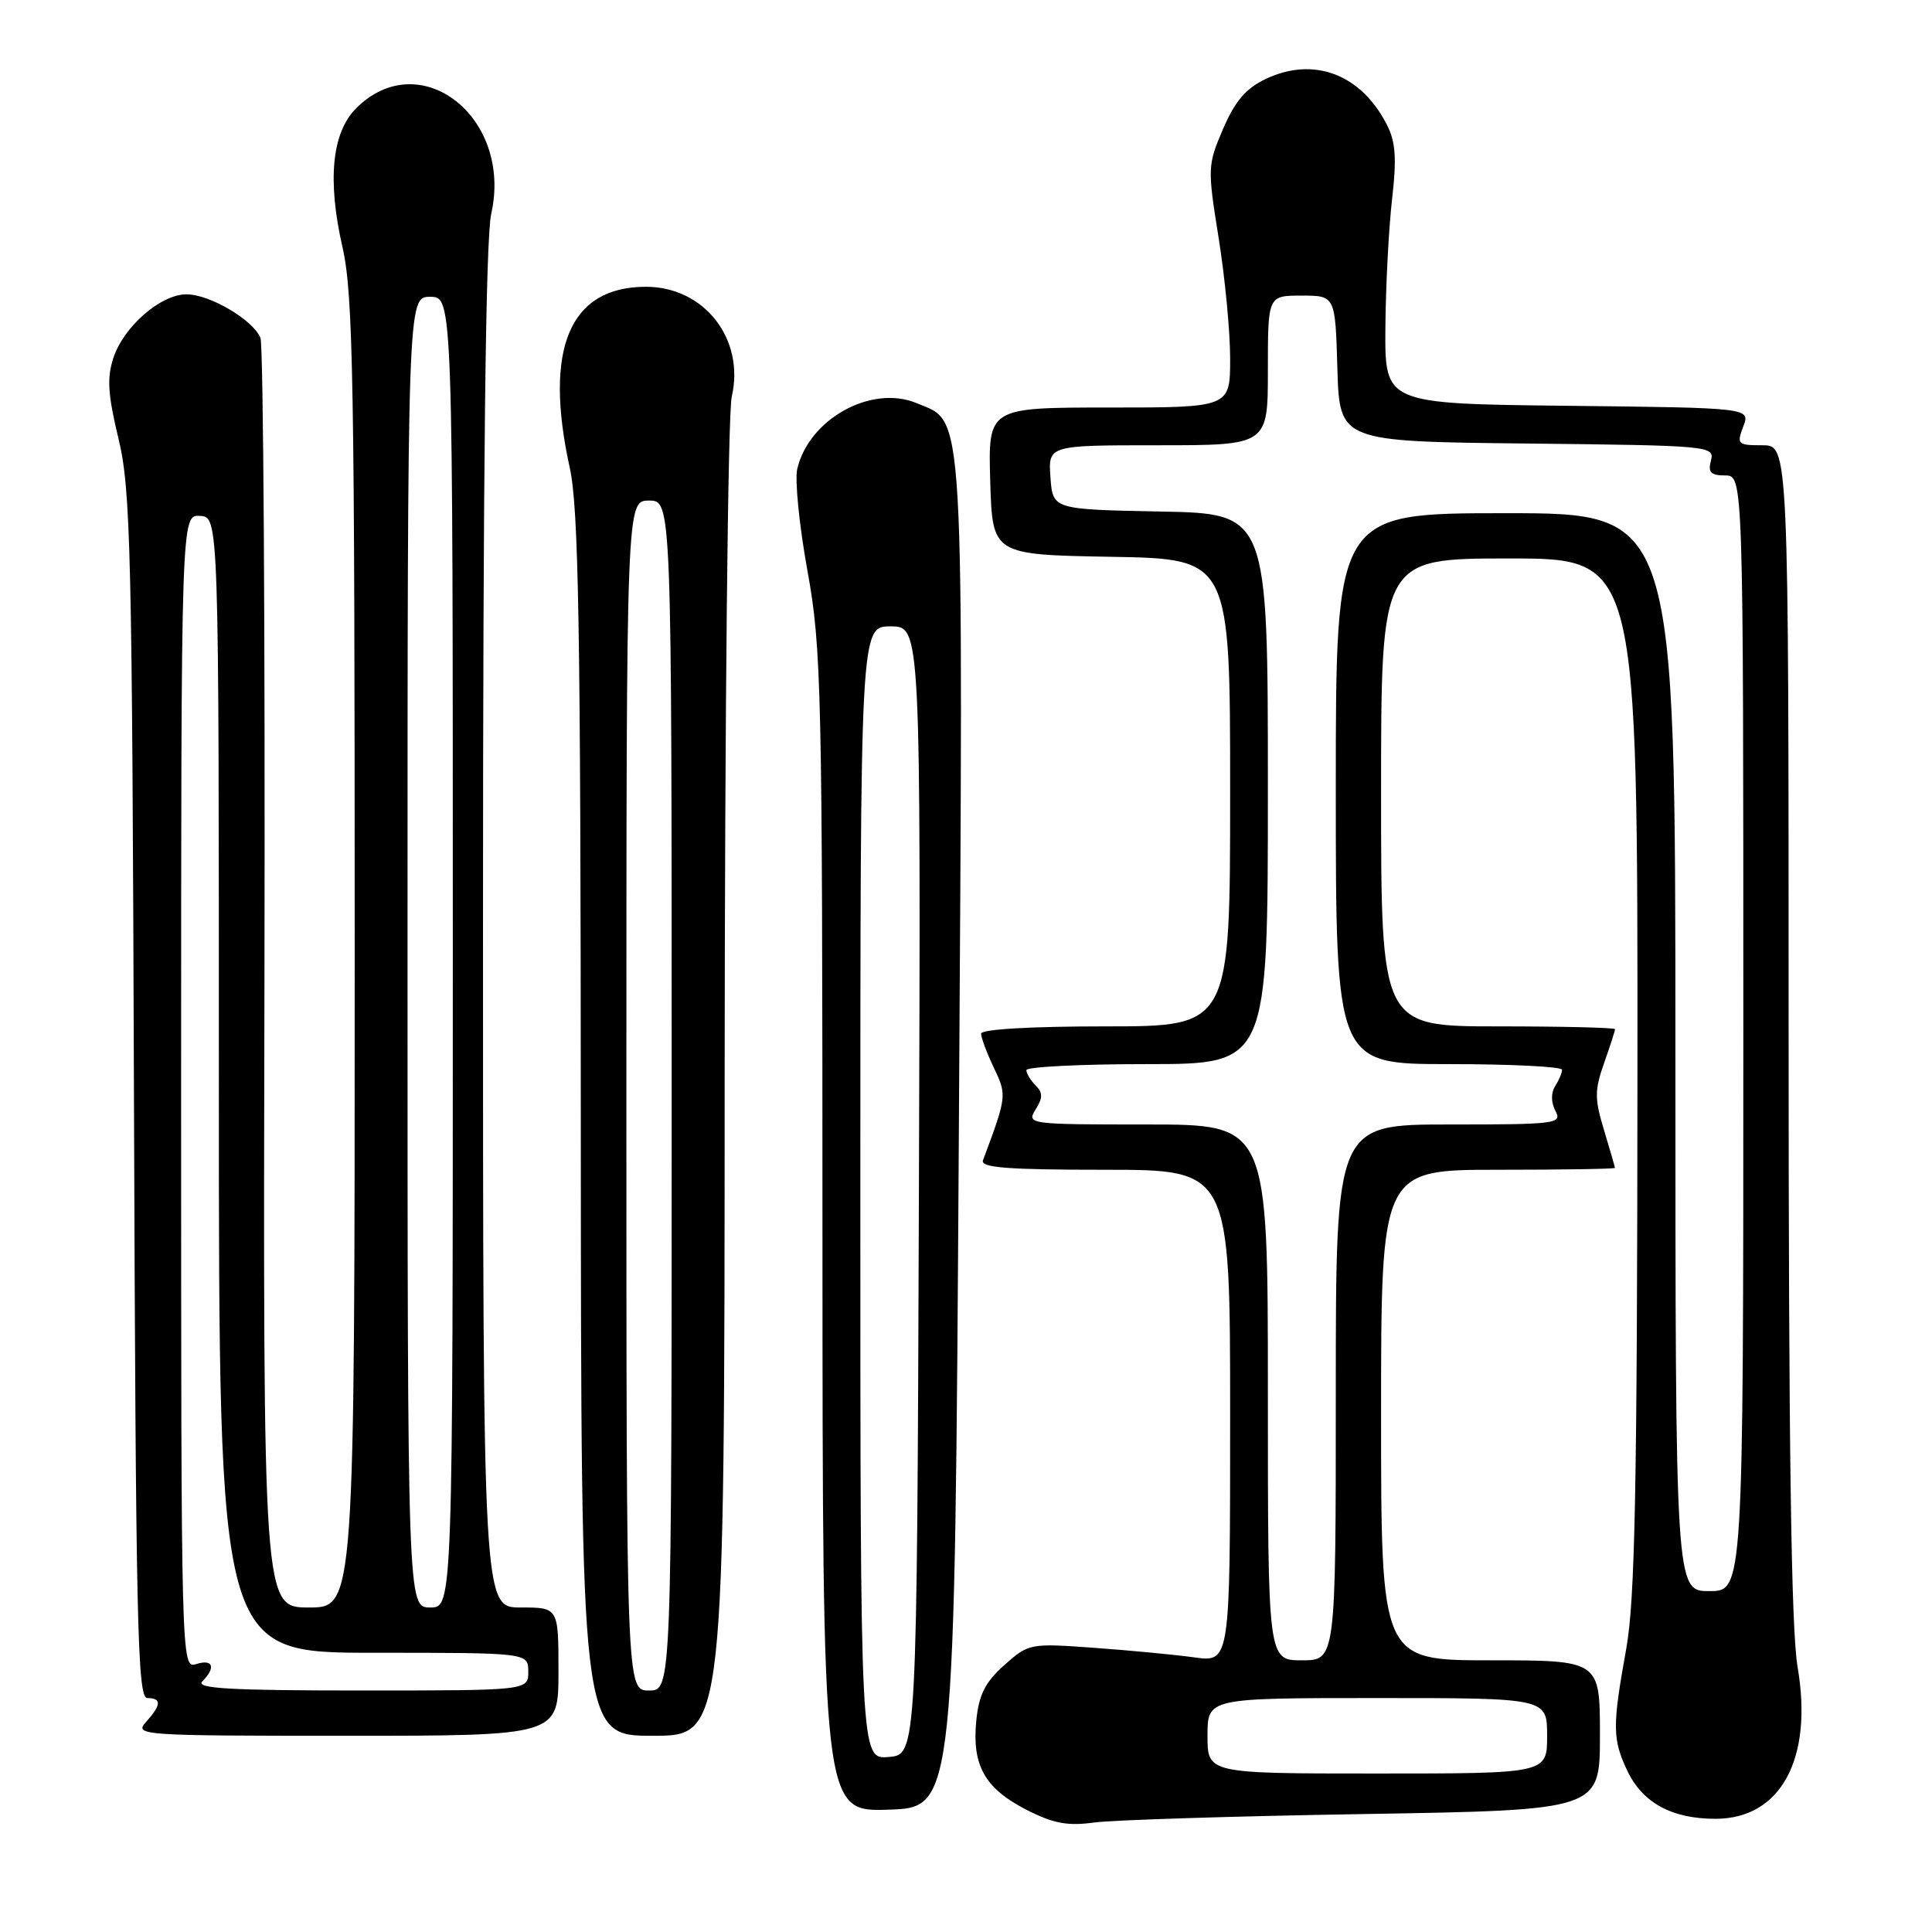 <?xml version="1.0" encoding="UTF-8" standalone="no"?>
<!DOCTYPE svg PUBLIC "-//W3C//DTD SVG 1.1//EN" "http://www.w3.org/Graphics/SVG/1.1/DTD/svg11.dtd" >
<svg xmlns="http://www.w3.org/2000/svg" xmlns:xlink="http://www.w3.org/1999/xlink" version="1.1" viewBox="0 0 256 256">
 <g >
 <path fill="currentColor"
d=" M 180.75 240.37 C 212.00 239.85 212.00 239.85 212.00 229.92 C 212.00 220.00 212.00 220.00 197.50 220.00 C 183.00 220.00 183.00 220.00 183.00 187.50 C 183.00 155.00 183.00 155.00 198.50 155.00 C 207.03 155.00 214.00 154.89 213.99 154.75 C 213.98 154.61 213.33 152.36 212.54 149.74 C 211.28 145.60 211.28 144.46 212.55 140.87 C 213.35 138.60 214.00 136.58 214.00 136.37 C 214.00 136.17 207.03 136.00 198.50 136.00 C 183.00 136.00 183.00 136.00 183.00 105.00 C 183.00 74.00 183.00 74.00 200.00 74.00 C 217.00 74.00 217.00 74.00 216.97 142.25 C 216.94 197.30 216.65 212.05 215.48 218.50 C 213.63 228.74 213.65 230.46 215.63 234.64 C 217.65 238.89 221.53 241.00 227.31 241.00 C 235.97 241.00 240.27 233.04 238.19 220.89 C 237.34 215.95 237.00 191.72 237.00 136.48 C 237.00 59.00 237.00 59.00 233.52 59.00 C 230.24 59.00 230.10 58.87 230.99 56.52 C 231.94 54.04 231.94 54.04 207.72 53.77 C 183.50 53.50 183.50 53.50 183.57 43.50 C 183.61 38.00 184.01 30.33 184.45 26.45 C 185.09 20.88 184.93 18.77 183.73 16.45 C 180.29 9.79 174.05 7.46 167.72 10.46 C 165.09 11.71 163.64 13.40 162.07 17.07 C 160.01 21.86 159.99 22.27 161.47 31.49 C 162.31 36.71 163.00 43.91 163.00 47.49 C 163.00 54.00 163.00 54.00 146.96 54.00 C 130.93 54.00 130.93 54.00 131.21 63.75 C 131.50 73.50 131.50 73.50 147.25 73.78 C 163.00 74.05 163.00 74.05 163.00 105.03 C 163.00 136.00 163.00 136.00 146.50 136.00 C 136.55 136.00 130.00 136.38 130.00 136.97 C 130.00 137.50 130.76 139.53 131.69 141.48 C 133.43 145.13 133.42 145.25 130.25 153.75 C 129.89 154.72 133.53 155.00 146.39 155.00 C 163.00 155.00 163.00 155.00 163.00 187.64 C 163.00 220.27 163.00 220.27 158.25 219.61 C 155.64 219.25 149.64 218.68 144.92 218.34 C 136.47 217.73 136.29 217.77 133.07 220.64 C 130.53 222.91 129.70 224.56 129.36 228.03 C 128.78 233.93 130.50 236.98 136.00 239.80 C 139.56 241.62 141.45 241.98 145.00 241.49 C 147.47 241.16 163.56 240.65 180.75 240.37 Z  M 127.05 150.50 C 127.65 52.15 127.88 56.10 121.46 53.42 C 115.49 50.93 107.20 55.49 105.64 62.13 C 105.30 63.58 105.91 69.66 106.99 75.63 C 108.85 85.84 108.97 91.20 108.98 163.29 C 109.00 240.08 109.00 240.08 117.75 239.79 C 126.50 239.50 126.50 239.50 127.05 150.50 Z  M 74.00 221.50 C 74.00 213.00 74.00 213.00 69.00 213.00 C 64.00 213.00 64.00 213.00 64.00 123.08 C 64.00 62.02 64.35 31.60 65.09 28.33 C 67.97 15.53 55.64 5.90 47.19 14.35 C 43.97 17.58 43.35 23.86 45.39 32.80 C 46.80 39.03 47.00 50.40 47.00 126.45 C 47.00 213.00 47.00 213.00 40.93 213.00 C 34.86 213.00 34.86 213.00 35.04 129.75 C 35.14 83.96 34.90 45.72 34.51 44.77 C 33.53 42.38 27.79 39.00 24.71 39.00 C 21.30 39.00 16.40 43.26 15.03 47.41 C 14.15 50.07 14.29 52.27 15.70 58.13 C 17.32 64.83 17.51 72.78 17.75 145.25 C 17.99 215.07 18.21 225.00 19.51 225.00 C 21.44 225.00 21.39 225.91 19.35 228.17 C 17.75 229.94 18.63 230.00 45.85 230.00 C 74.00 230.00 74.00 230.00 74.00 221.50 Z  M 96.02 143.25 C 96.04 94.60 96.45 54.77 96.96 52.57 C 98.73 44.93 93.32 38.00 85.59 38.00 C 75.46 38.00 72.02 46.19 75.50 62.00 C 76.67 67.33 76.94 83.03 76.96 149.25 C 77.00 230.00 77.00 230.00 86.50 230.00 C 96.00 230.00 96.00 230.00 96.02 143.25 Z  M 160.00 230.00 C 160.00 225.00 160.00 225.00 182.50 225.00 C 205.00 225.00 205.00 225.00 205.00 230.00 C 205.00 235.00 205.00 235.00 182.50 235.00 C 160.00 235.00 160.00 235.00 160.00 230.00 Z  M 168.00 184.50 C 168.00 149.00 168.00 149.00 151.99 149.00 C 136.30 149.00 136.01 148.96 137.22 147.02 C 138.19 145.47 138.19 144.79 137.22 143.82 C 136.55 143.15 136.00 142.24 136.00 141.80 C 136.00 141.36 143.20 141.00 152.00 141.00 C 168.00 141.00 168.00 141.00 168.00 104.53 C 168.00 68.05 168.00 68.05 153.75 67.78 C 139.50 67.50 139.50 67.50 139.19 63.25 C 138.89 59.00 138.89 59.00 153.44 59.00 C 168.00 59.00 168.00 59.00 168.00 49.08 C 168.00 39.17 168.00 39.17 172.46 39.17 C 176.93 39.17 176.93 39.17 177.21 48.83 C 177.50 58.50 177.50 58.50 202.36 58.77 C 226.59 59.03 227.21 59.09 226.71 61.02 C 226.29 62.59 226.69 63.00 228.59 63.00 C 231.00 63.00 231.00 63.00 231.00 136.92 C 231.00 210.83 231.00 210.83 226.50 210.83 C 222.00 210.83 222.00 210.83 222.00 139.42 C 222.00 68.00 222.00 68.00 199.50 68.00 C 177.00 68.00 177.00 68.00 177.00 104.50 C 177.00 141.00 177.00 141.00 192.00 141.00 C 200.25 141.00 206.99 141.34 206.98 141.75 C 206.98 142.16 206.56 143.15 206.05 143.95 C 205.50 144.83 205.52 146.09 206.10 147.20 C 207.02 148.90 206.22 149.00 192.04 149.00 C 177.00 149.00 177.00 149.00 177.00 184.50 C 177.00 220.00 177.00 220.00 172.50 220.00 C 168.00 220.00 168.00 220.00 168.00 184.50 Z  M 114.00 158.06 C 114.00 83.00 114.00 83.00 118.01 83.00 C 122.01 83.00 122.01 83.00 121.76 157.75 C 121.50 232.50 121.50 232.50 117.75 232.81 C 114.00 233.12 114.00 233.12 114.00 158.06 Z  M 26.80 222.80 C 28.64 220.96 28.23 219.79 26.00 220.50 C 24.01 221.13 24.00 220.68 24.00 144.67 C 24.00 68.21 24.00 68.21 26.50 68.36 C 29.00 68.50 29.00 68.50 29.00 143.75 C 29.00 219.00 29.00 219.00 49.50 219.00 C 70.00 219.00 70.00 219.00 70.00 221.50 C 70.00 224.00 70.00 224.00 47.80 224.00 C 30.53 224.00 25.87 223.73 26.80 222.80 Z  M 54.00 126.17 C 54.00 39.33 54.00 39.33 57.00 39.33 C 60.00 39.33 60.00 39.33 60.00 126.17 C 60.00 213.00 60.00 213.00 57.00 213.00 C 54.00 213.00 54.00 213.00 54.00 126.17 Z  M 83.00 145.17 C 83.00 66.33 83.00 66.33 86.00 66.33 C 89.00 66.33 89.00 66.33 89.00 145.17 C 89.00 224.00 89.00 224.00 86.00 224.00 C 83.00 224.00 83.00 224.00 83.00 145.17 Z "/>
</g>
</svg>